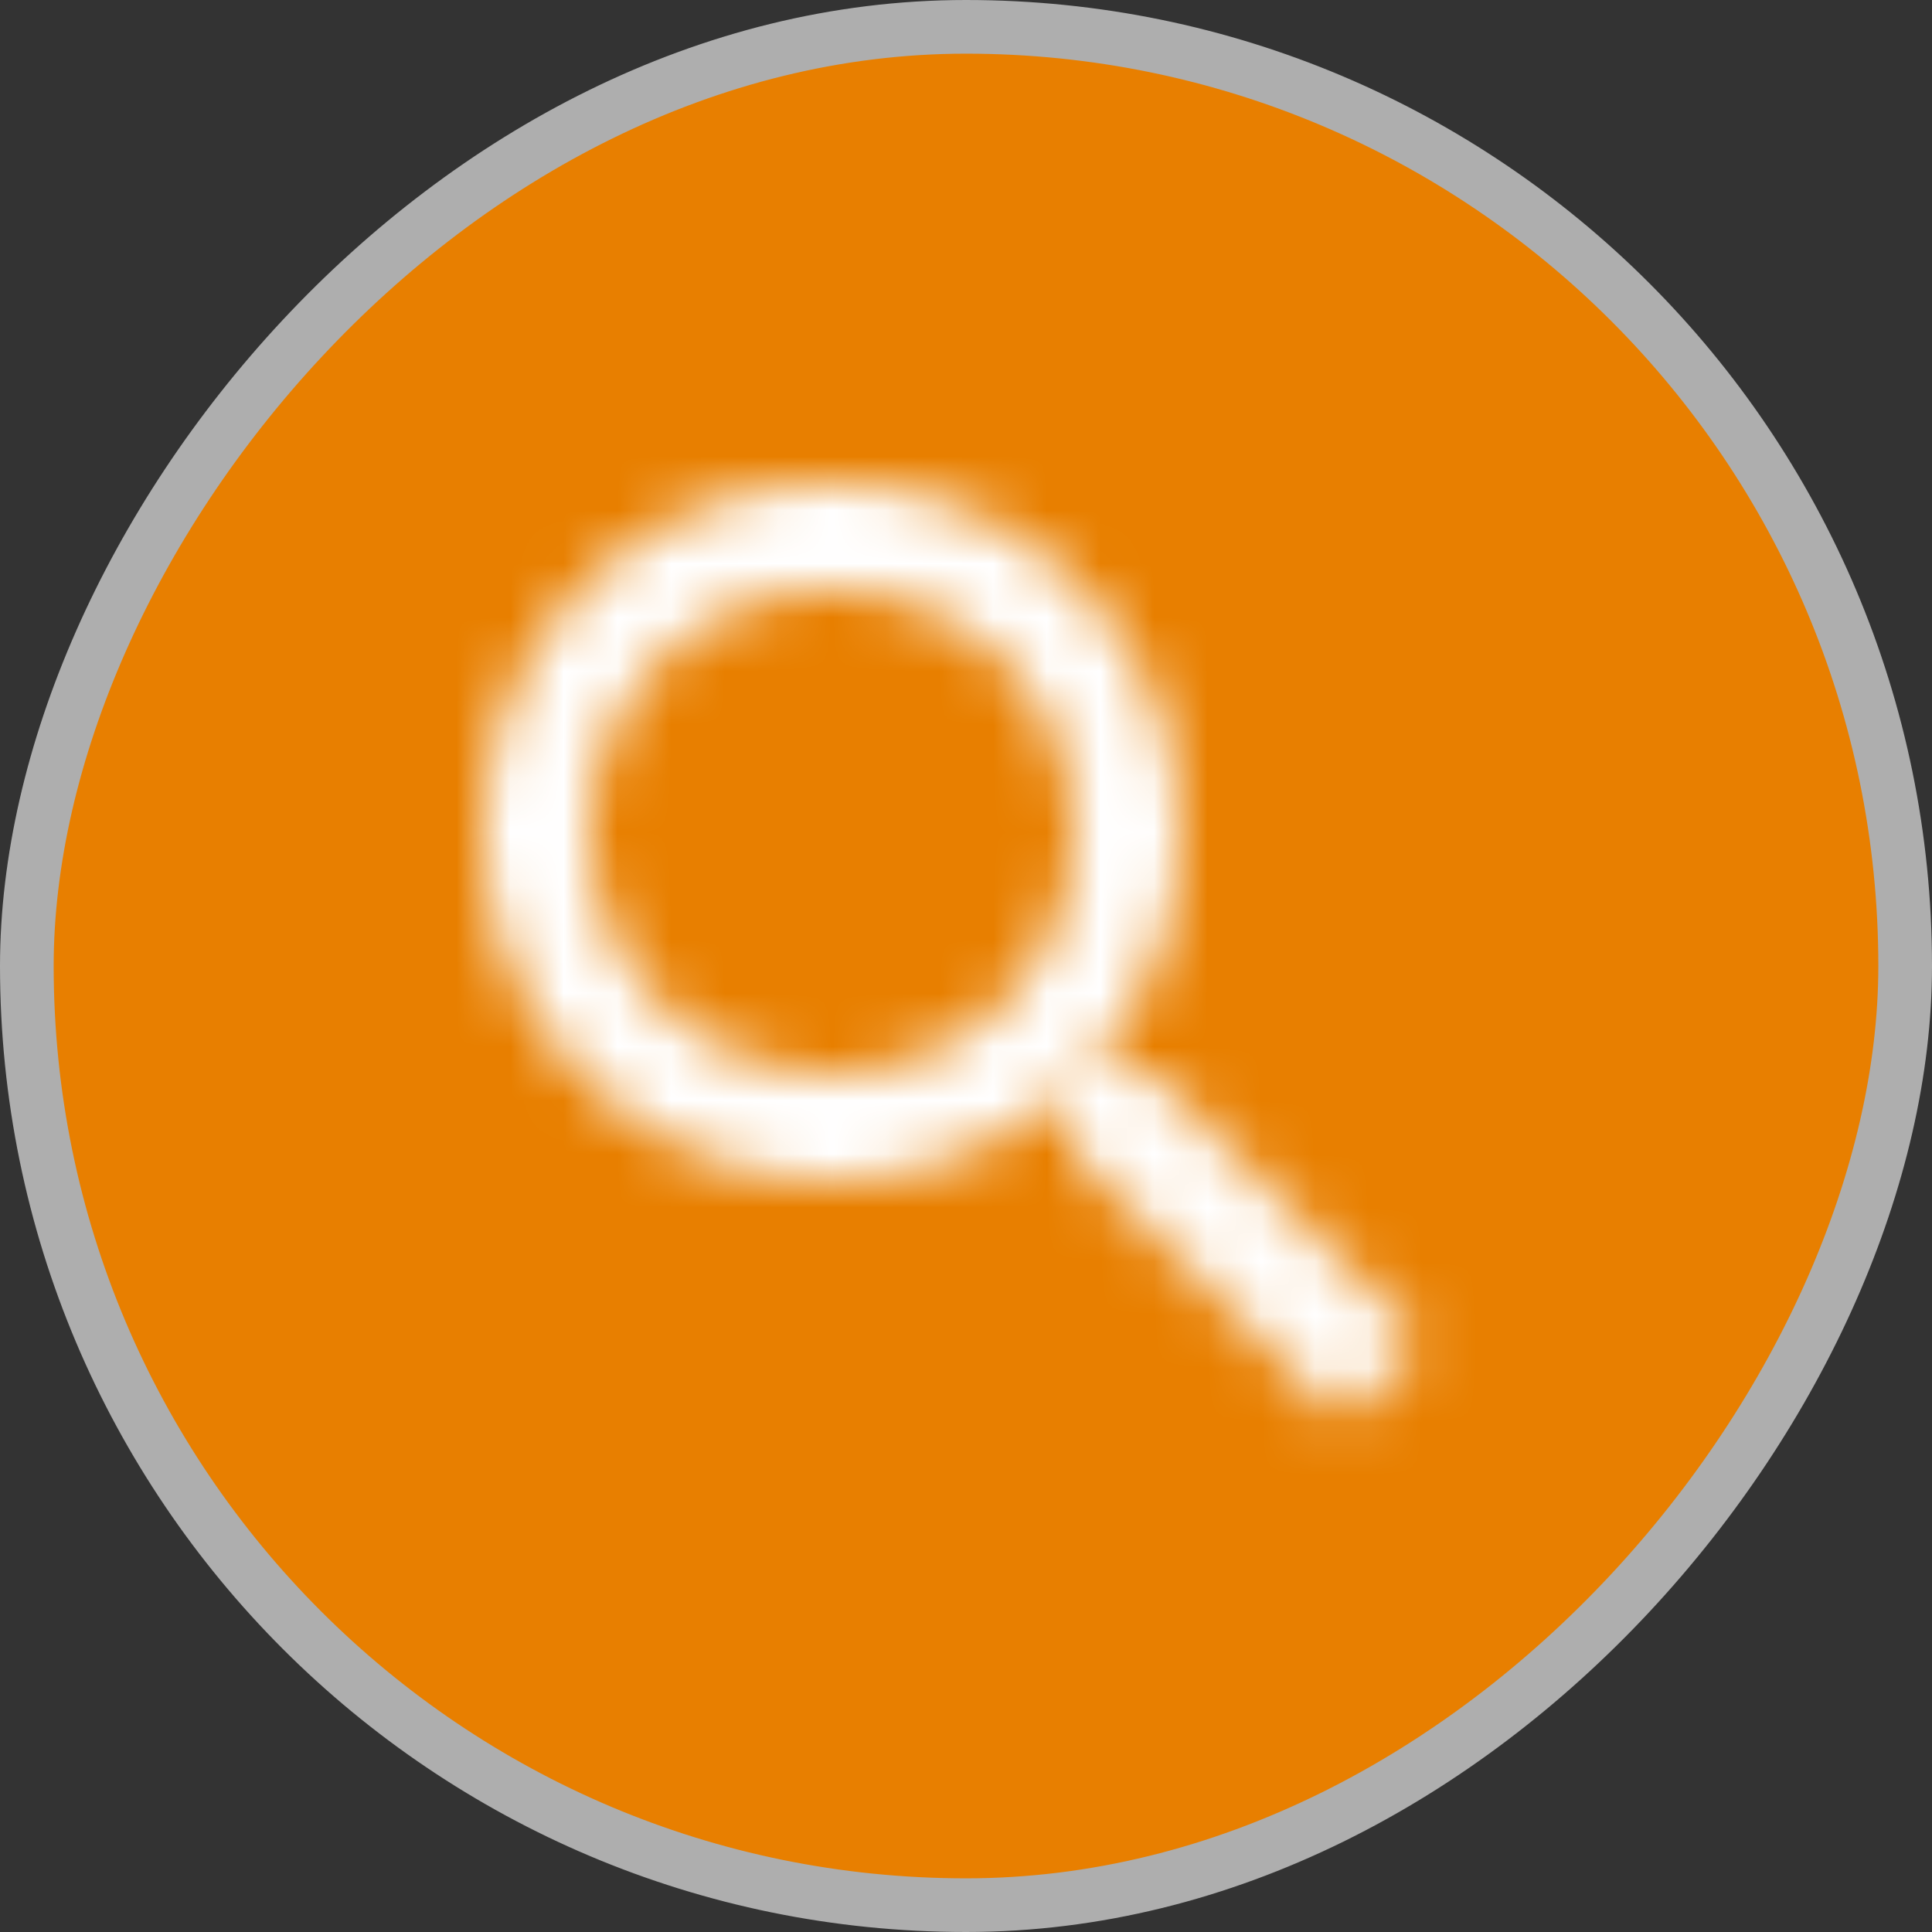<svg width="36" height="36" xmlns="http://www.w3.org/2000/svg" xmlns:xlink="http://www.w3.org/1999/xlink">
    <rect width="100%" height="100%" fill="#333333" stroke="none"/>
    <defs>
        <path d="M12.5 11h-.79l-.28-.27A6.471 6.471 0 0 0 13 6.5 6.5 6.5 0 1 0 6.5 13c1.61 0 3.09-.59 4.23-1.57l.27.28v.79l5 4.99L17.49 16l-4.99-5zm-6 0C4.01 11 2 8.99 2 6.5S4.01 2 6.5 2 11 4.01 11 6.5 8.99 11 6.5 11z" id="a"/>
        <path id="c" d="M0 0h50v50H0z"/>
    </defs>
    <g fill="none" fill-rule="evenodd">
        <rect stroke="#AEAEAE" fill="#E87F00" transform="matrix(-1 0 0 1 36 0)" x=".5" y=".5" width="35" height="35" rx="17.5"/>
        <g transform="translate(9 9)">
            <mask id="b" fill="#fff">
                <use xlink:href="#a"/>
            </mask>
            <g mask="url(#b)">
                <use fill="#FFF" xlink:href="#c" transform="translate(-16 -16)"/>
            </g>
        </g>
    </g>
</svg>
